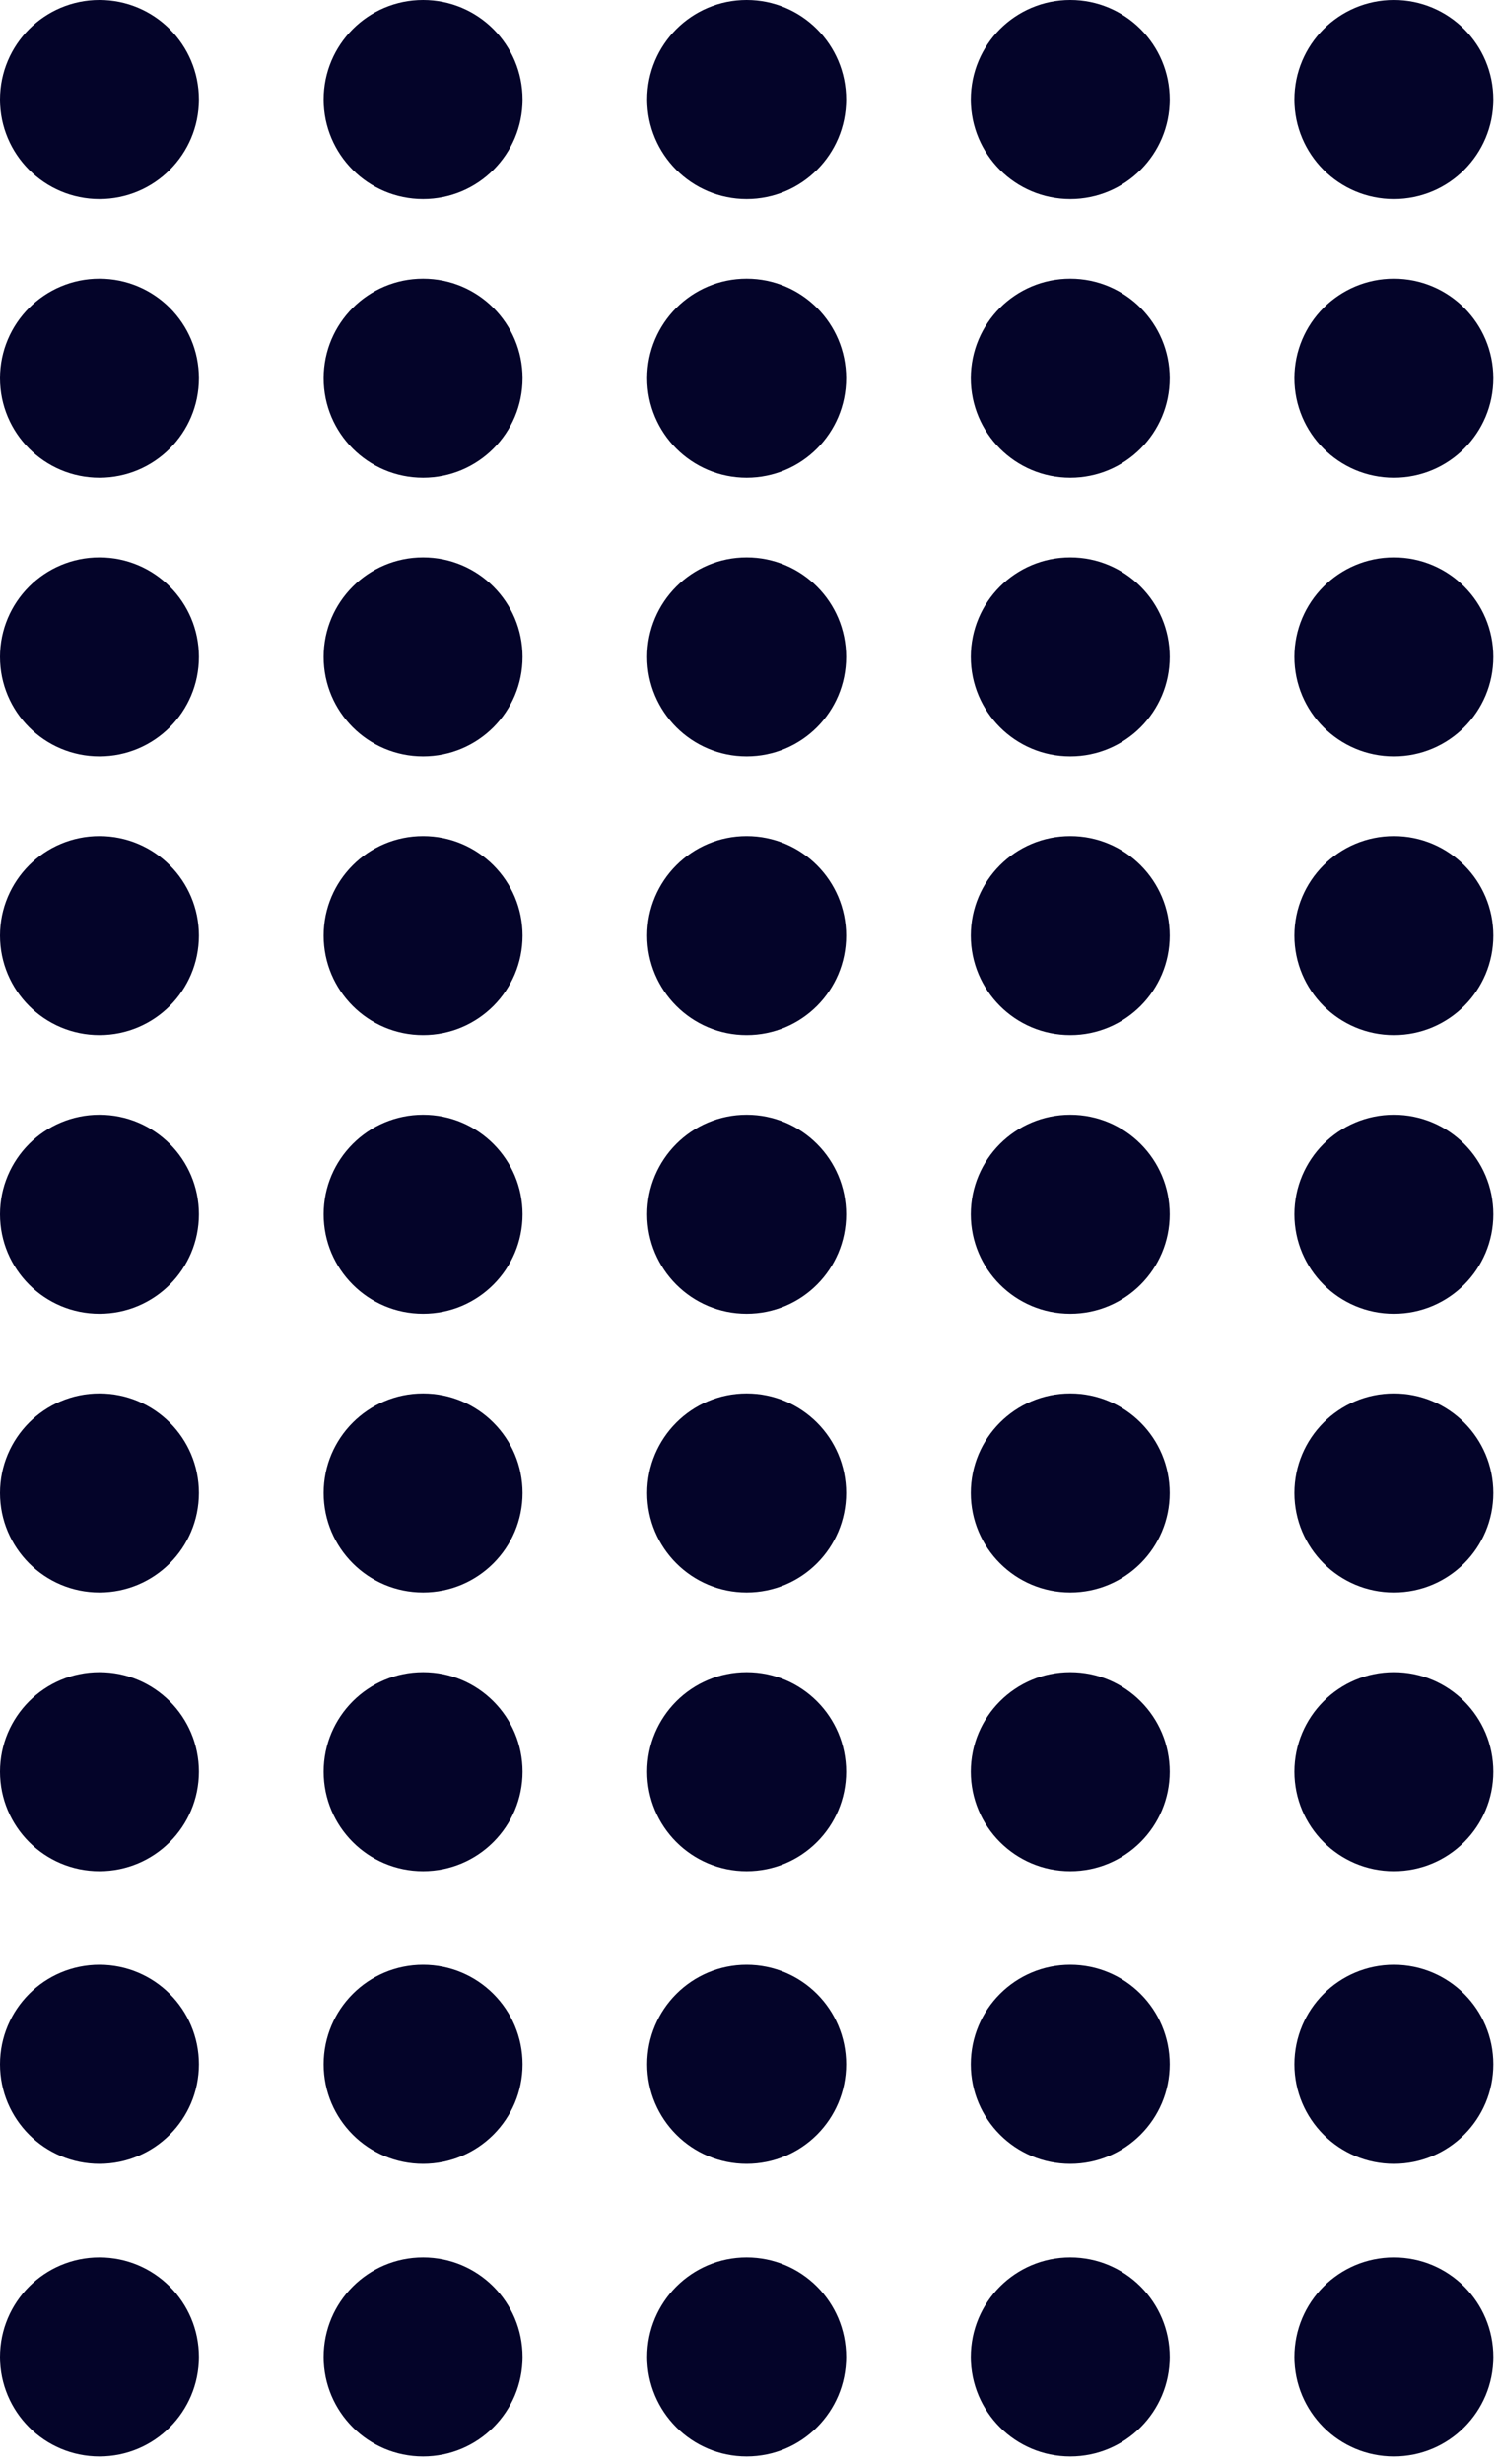 <svg width="48" height="79" viewBox="0 0 48 79" fill="none" xmlns="http://www.w3.org/2000/svg">
<circle cx="3.191" cy="3.191" r="3.191" fill="#040429"/>
<circle cx="13.575" cy="3.191" r="3.191" fill="#040429"/>
<circle cx="23.957" cy="3.191" r="3.191" fill="#040429"/>
<circle cx="34.34" cy="3.191" r="3.191" fill="#040429"/>
<circle cx="44.723" cy="3.191" r="3.191" fill="#040429"/>
<circle cx="3.191" cy="12.128" r="3.191" fill="#040429"/>
<circle cx="3.191" cy="21.064" r="3.191" fill="#040429"/>
<circle cx="3.191" cy="30" r="3.191" fill="#040429"/>
<circle cx="3.191" cy="38.936" r="3.191" fill="#040429"/>
<circle cx="3.191" cy="47.872" r="3.191" fill="#040429"/>
<circle cx="3.191" cy="56.809" r="3.191" fill="#040429"/>
<circle cx="3.191" cy="66.192" r="3.191" fill="#040429"/>
<circle cx="3.191" cy="75.575" r="3.191" fill="#040429"/>
<circle cx="13.575" cy="12.128" r="3.191" fill="#040429"/>
<circle cx="13.575" cy="21.064" r="3.191" fill="#040429"/>
<circle cx="13.575" cy="56.809" r="3.191" fill="#040429"/>
<circle cx="13.575" cy="38.936" r="3.191" fill="#040429"/>
<circle cx="13.575" cy="30" r="3.191" fill="#040429"/>
<circle cx="13.575" cy="47.872" r="3.191" fill="#040429"/>
<circle cx="23.957" cy="56.809" r="3.191" fill="#040429"/>
<circle cx="13.575" cy="66.192" r="3.191" fill="#040429"/>
<circle cx="13.575" cy="75.575" r="3.191" fill="#040429"/>
<circle cx="23.957" cy="12.128" r="3.191" fill="#040429"/>
<circle cx="23.957" cy="38.936" r="3.191" fill="#040429"/>
<circle cx="23.957" cy="21.064" r="3.191" fill="#040429"/>
<circle cx="34.34" cy="56.809" r="3.191" fill="#040429"/>
<circle cx="23.957" cy="30" r="3.191" fill="#040429"/>
<circle cx="23.957" cy="47.872" r="3.191" fill="#040429"/>
<circle cx="23.957" cy="66.192" r="3.191" fill="#040429"/>
<circle cx="23.957" cy="75.575" r="3.191" fill="#040429"/>
<circle cx="44.723" cy="56.809" r="3.191" fill="#040429"/>
<circle cx="34.34" cy="38.936" r="3.191" fill="#040429"/>
<circle cx="34.34" cy="12.128" r="3.191" fill="#040429"/>
<circle cx="34.34" cy="21.064" r="3.191" fill="#040429"/>
<circle cx="34.34" cy="30" r="3.191" fill="#040429"/>
<circle cx="44.723" cy="38.936" r="3.191" fill="#040429"/>
<circle cx="34.34" cy="66.192" r="3.191" fill="#040429"/>
<circle cx="34.34" cy="75.575" r="3.191" fill="#040429"/>
<circle cx="34.34" cy="47.872" r="3.191" fill="#040429"/>
<circle cx="44.723" cy="12.128" r="3.191" fill="#040429"/>
<circle cx="44.723" cy="21.064" r="3.191" fill="#040429"/>
<circle cx="44.723" cy="30" r="3.191" fill="#040429"/>
<circle cx="44.723" cy="47.872" r="3.191" fill="#040429"/>
<circle cx="44.723" cy="66.192" r="3.191" fill="#040429"/>
<circle cx="44.723" cy="75.575" r="3.191" fill="#040429"/>
</svg>
